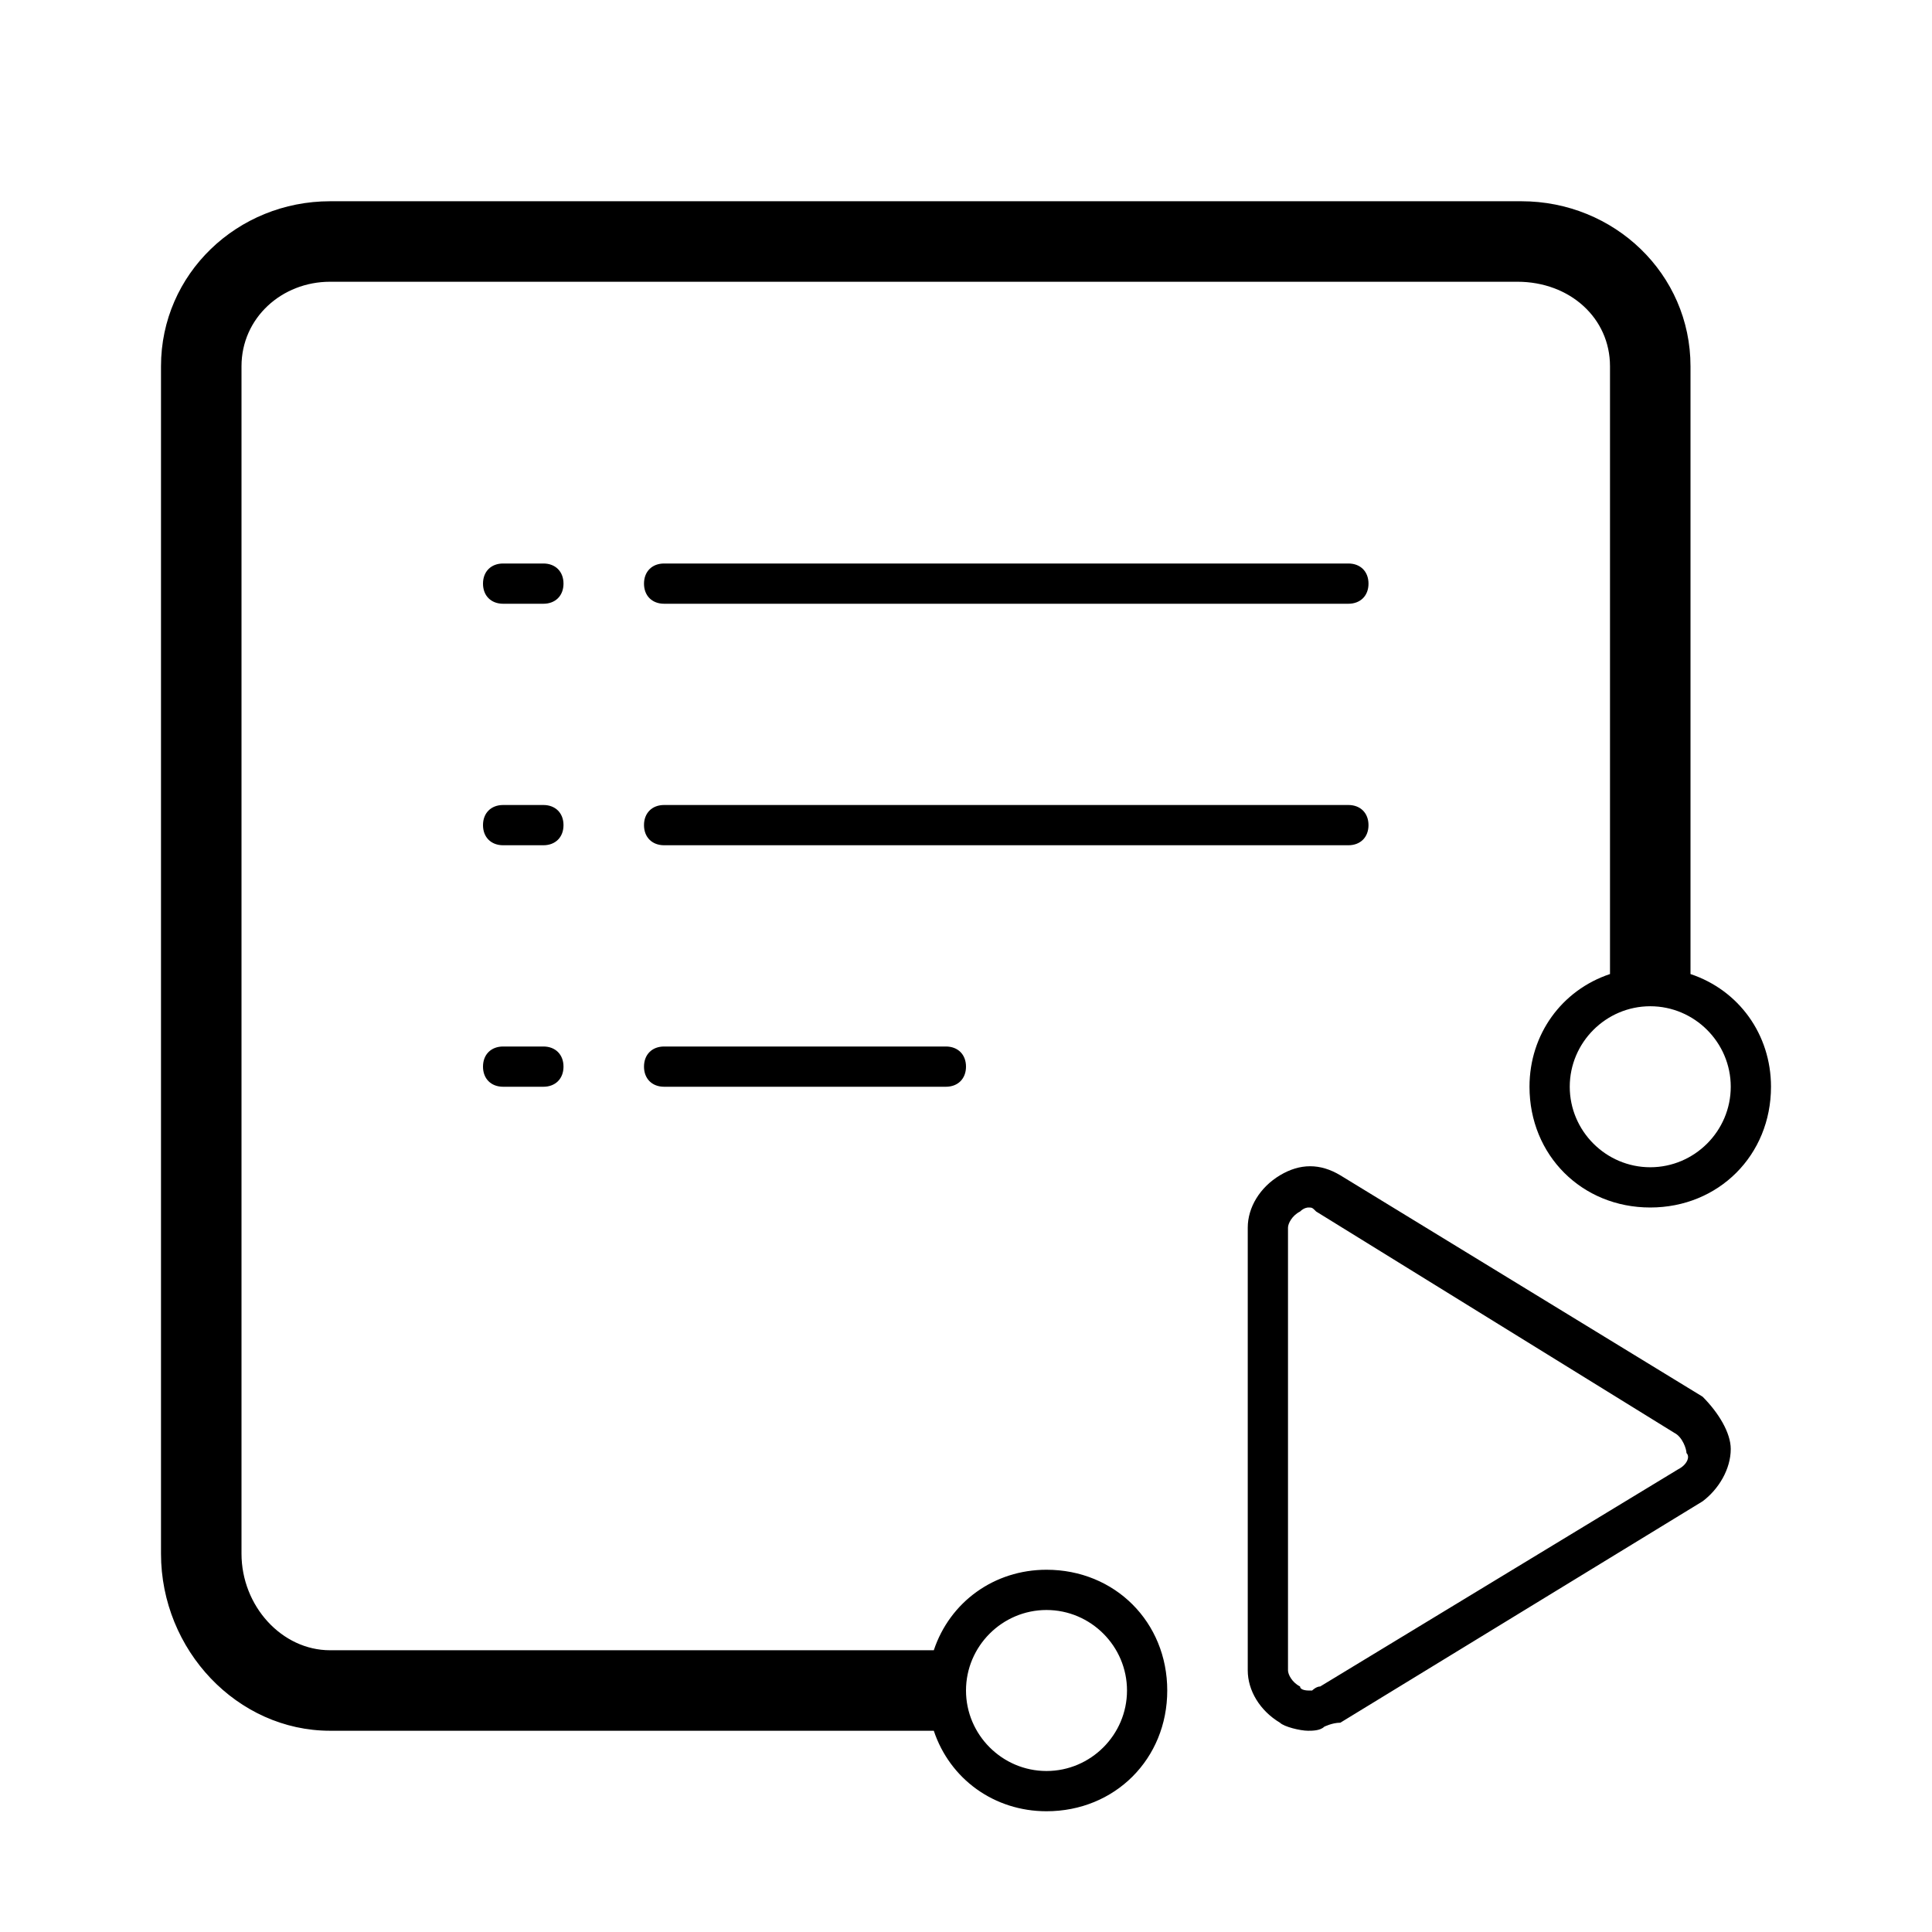 <?xml version="1.0" encoding="utf-8"?>
<!-- Generator: Adobe Illustrator 21.0.0, SVG Export Plug-In . SVG Version: 6.00 Build 0)  -->
<svg version="1.1" id="图层_1" xmlns="http://www.w3.org/2000/svg" xmlns:xlink="http://www.w3.org/1999/xlink" x="0px" y="0px"
	 viewBox="0 0 48 48" style="enable-background:new 0 0 48 48;" xml:space="preserve">
<path d="M42.3,34.7l-9-5.5c-0.5-0.3-1-0.3-1.5,0S31,30,31,30.5v11c0,0.5,0.3,1,0.8,1.3c0.1,0.1,0.5,0.2,0.7,0.2c0.1,0,0.3,0,0.4-0.1
	c0,0,0.2-0.1,0.4-0.1l9-5.5C42.7,37,43,36.5,43,36C43,35.6,42.7,35.1,42.3,34.7z M41.7,36.5l-8.9,5.4c-0.1,0-0.2,0.1-0.2,0.1
	c-0.1,0-0.1,0-0.1,0s-0.2,0-0.2-0.1c-0.2-0.1-0.3-0.3-0.3-0.4v-11c0-0.1,0.1-0.3,0.3-0.4c0.1-0.1,0.2-0.1,0.2-0.1
	c0.1,0,0.1,0,0.2,0.1l8.9,5.5c0.2,0.1,0.3,0.4,0.3,0.5C42,36.2,41.9,36.4,41.7,36.5z M42,24.2V9.1C42,6.8,40.1,5,37.8,5H8.2
	C5.9,5,4,6.8,4,9.1v29.5C4,41,5.9,43,8.2,43h15c0.4,1.2,1.5,2,2.8,2c1.7,0,3-1.3,3-3s-1.3-3-3-3c-1.3,0-2.4,0.8-2.8,2h-15
	C7,41,6,39.9,6,38.6V9.1C6,7.9,7,7,8.2,7h29.5C39,7,40,7.9,40,9.1v15.1c-1.2,0.4-2,1.5-2,2.8c0,1.7,1.3,3,3,3s3-1.3,3-3
	C44,25.7,43.2,24.6,42,24.2z M26,40c1.1,0,2,0.9,2,2s-0.9,2-2,2s-2-0.9-2-2S24.9,40,26,40z M41,29c-1.1,0-2-0.9-2-2s0.9-2,2-2
	s2,0.9,2,2S42.1,29,41,29z M34,20.5c0-0.3-0.2-0.5-0.5-0.5h-17c-0.3,0-0.5,0.2-0.5,0.5s0.2,0.5,0.5,0.5h17C33.8,21,34,20.8,34,20.5z
	 M16.5,15h17c0.3,0,0.5-0.2,0.5-0.5S33.8,14,33.5,14h-17c-0.3,0-0.5,0.2-0.5,0.5S16.2,15,16.5,15z M16.5,26c-0.3,0-0.5,0.2-0.5,0.5
	s0.2,0.5,0.5,0.5h7c0.3,0,0.5-0.2,0.5-0.5S23.8,26,23.5,26H16.5z M13.5,14h-1c-0.3,0-0.5,0.2-0.5,0.5s0.2,0.5,0.5,0.5h1
	c0.3,0,0.5-0.2,0.5-0.5S13.8,14,13.5,14z M13.5,26h-1c-0.3,0-0.5,0.2-0.5,0.5s0.2,0.5,0.5,0.5h1c0.3,0,0.5-0.2,0.5-0.5
	S13.8,26,13.5,26z M13.5,20h-1c-0.3,0-0.5,0.2-0.5,0.5s0.2,0.5,0.5,0.5h1c0.3,0,0.5-0.2,0.5-0.5S13.8,20,13.5,20z"/>
</svg>
